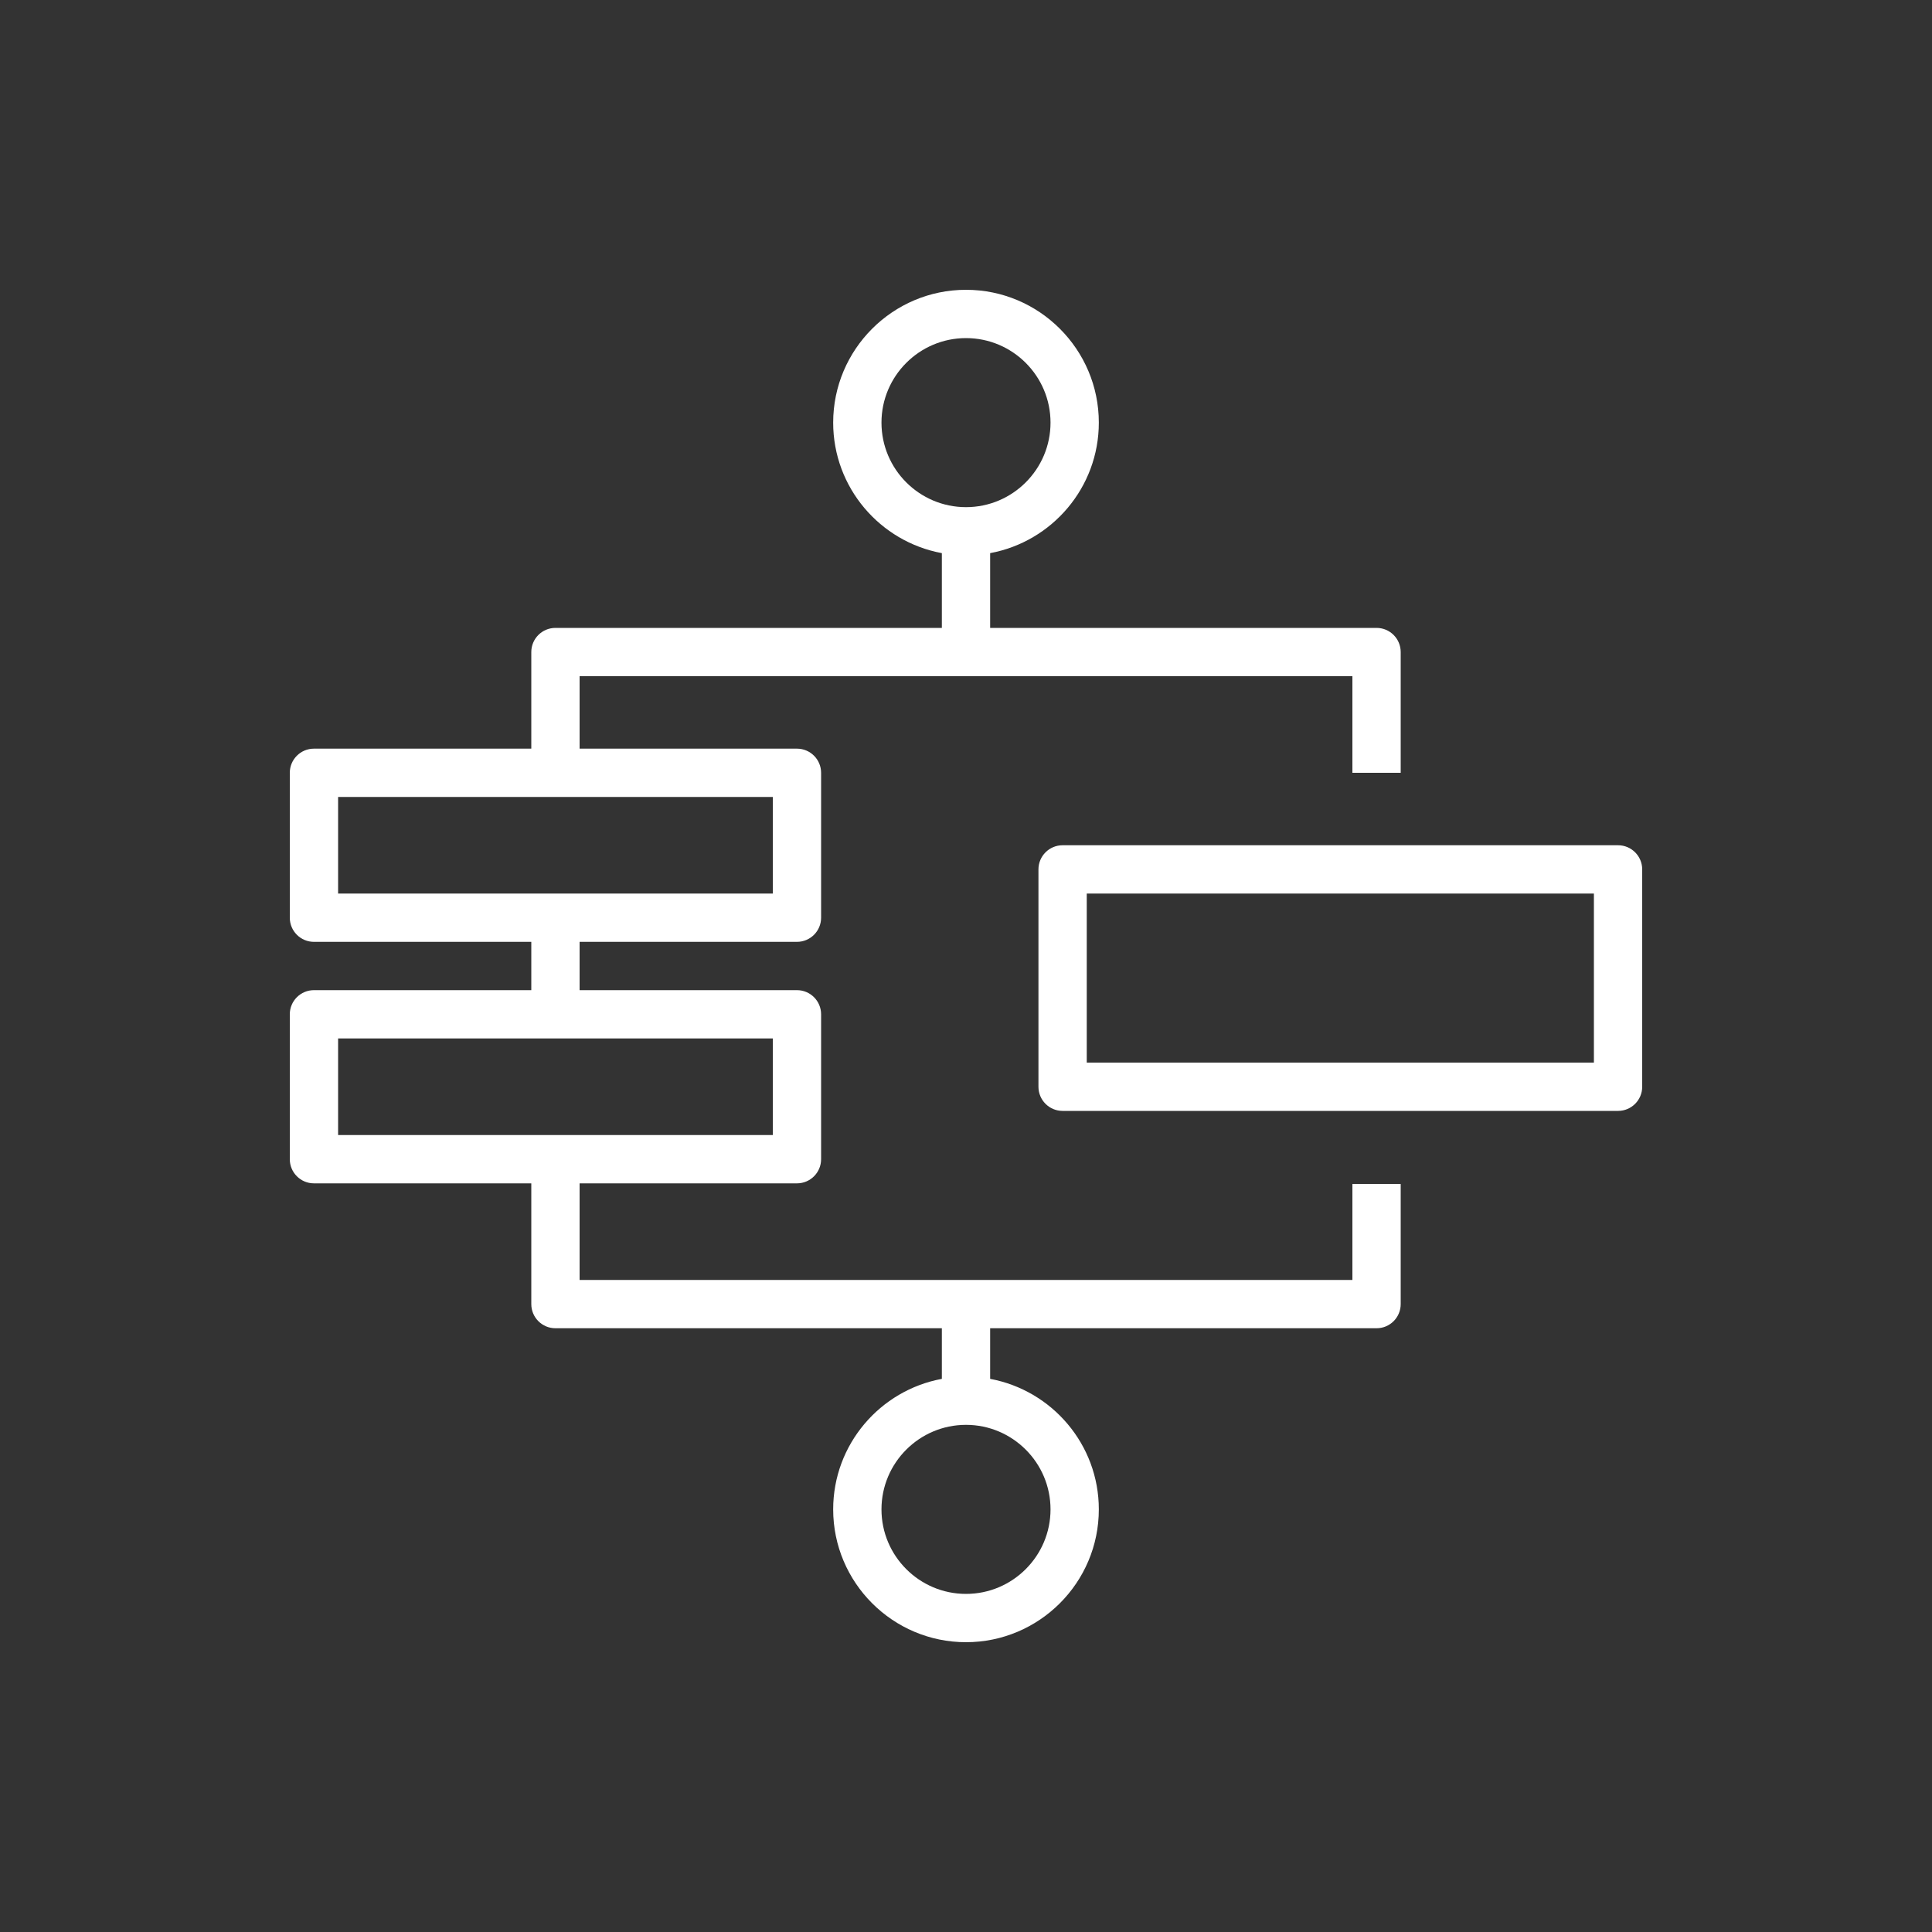 <?xml version="1.0" encoding="UTF-8"?>
<svg width="80px" height="80px" viewBox="0 0 80 80" version="1.1" xmlns="http://www.w3.org/2000/svg" xmlns:xlink="http://www.w3.org/1999/xlink">
    <rect x="0" y="0" width="80" height="80" fill="#333333" stroke="none"/>
    <g id="Icon-Architecture/64/Arch_AWS-Step-Functions_64" stroke="none" stroke-width="1" fill="none" fill-rule="evenodd">
        <g id="Icon-Architecture-BG/64/Application-Integration">
            <rect id="Rectangle" x="0" y="0" width="80" height="80"></rect>
        </g>
        <path d="M45,44 L66,44 L66,37 L45,37 L45,44 Z M67,35 L44,35 C43.447,35 43,35.448 43,36 L43,45 C43,45.552 43.447,46 44,46 L67,46 C67.553,46 68,45.552 68,45 L68,36 C68,35.448 67.553,35 67,35 L67,35 Z M43.5,62.5 C43.5,64.43 41.93,66 40,66 C38.07,66 36.5,64.43 36.5,62.5 C36.5,60.57 38.07,59 40,59 C41.93,59 43.5,60.57 43.5,62.5 L43.5,62.5 Z M14,47 L32,47 L32,43 L14,43 L14,47 Z M14,37 L32,37 L32,33 L14,33 L14,37 Z M36.5,17.5 C36.5,15.57 38.07,14 40,14 C41.93,14 43.5,15.57 43.5,17.5 C43.5,19.43 41.93,21 40,21 C38.07,21 36.5,19.43 36.5,17.5 L36.5,17.5 Z M56,53 L24,53 L24,49 L33,49 C33.553,49 34,48.552 34,48 L34,42 C34,41.448 33.553,41 33,41 L24,41 L24,39 L33,39 C33.553,39 34,38.552 34,38 L34,32 C34,31.448 33.553,31 33,31 L24,31 L24,28 L56,28 L56,32 L58,32 L58,27 C58,26.448 57.553,26 57,26 L41,26 L41,22.904 C43.556,22.432 45.5,20.191 45.5,17.5 C45.5,14.467 43.032,12 40,12 C36.968,12 34.5,14.467 34.5,17.5 C34.5,20.191 36.444,22.432 39,22.904 L39,26 L23,26 C22.447,26 22,26.448 22,27 L22,31 L13,31 C12.447,31 12,31.448 12,32 L12,38 C12,38.552 12.447,39 13,39 L22,39 L22,41 L13,41 C12.447,41 12,41.448 12,42 L12,48 C12,48.552 12.447,49 13,49 L22,49 L22,54 C22,54.552 22.447,55 23,55 L39,55 L39,57.096 C36.444,57.568 34.5,59.809 34.5,62.5 C34.5,65.533 36.968,68 40,68 C43.032,68 45.5,65.533 45.5,62.5 C45.5,59.809 43.556,57.568 41,57.096 L41,55 L57,55 C57.553,55 58,54.552 58,54 L58,49.027 L56,49.027 L56,53 Z" id="AWS_Step_Functions_Icon_64_Squid" fill="#FFFFFF"></path>
    </g>
</svg>